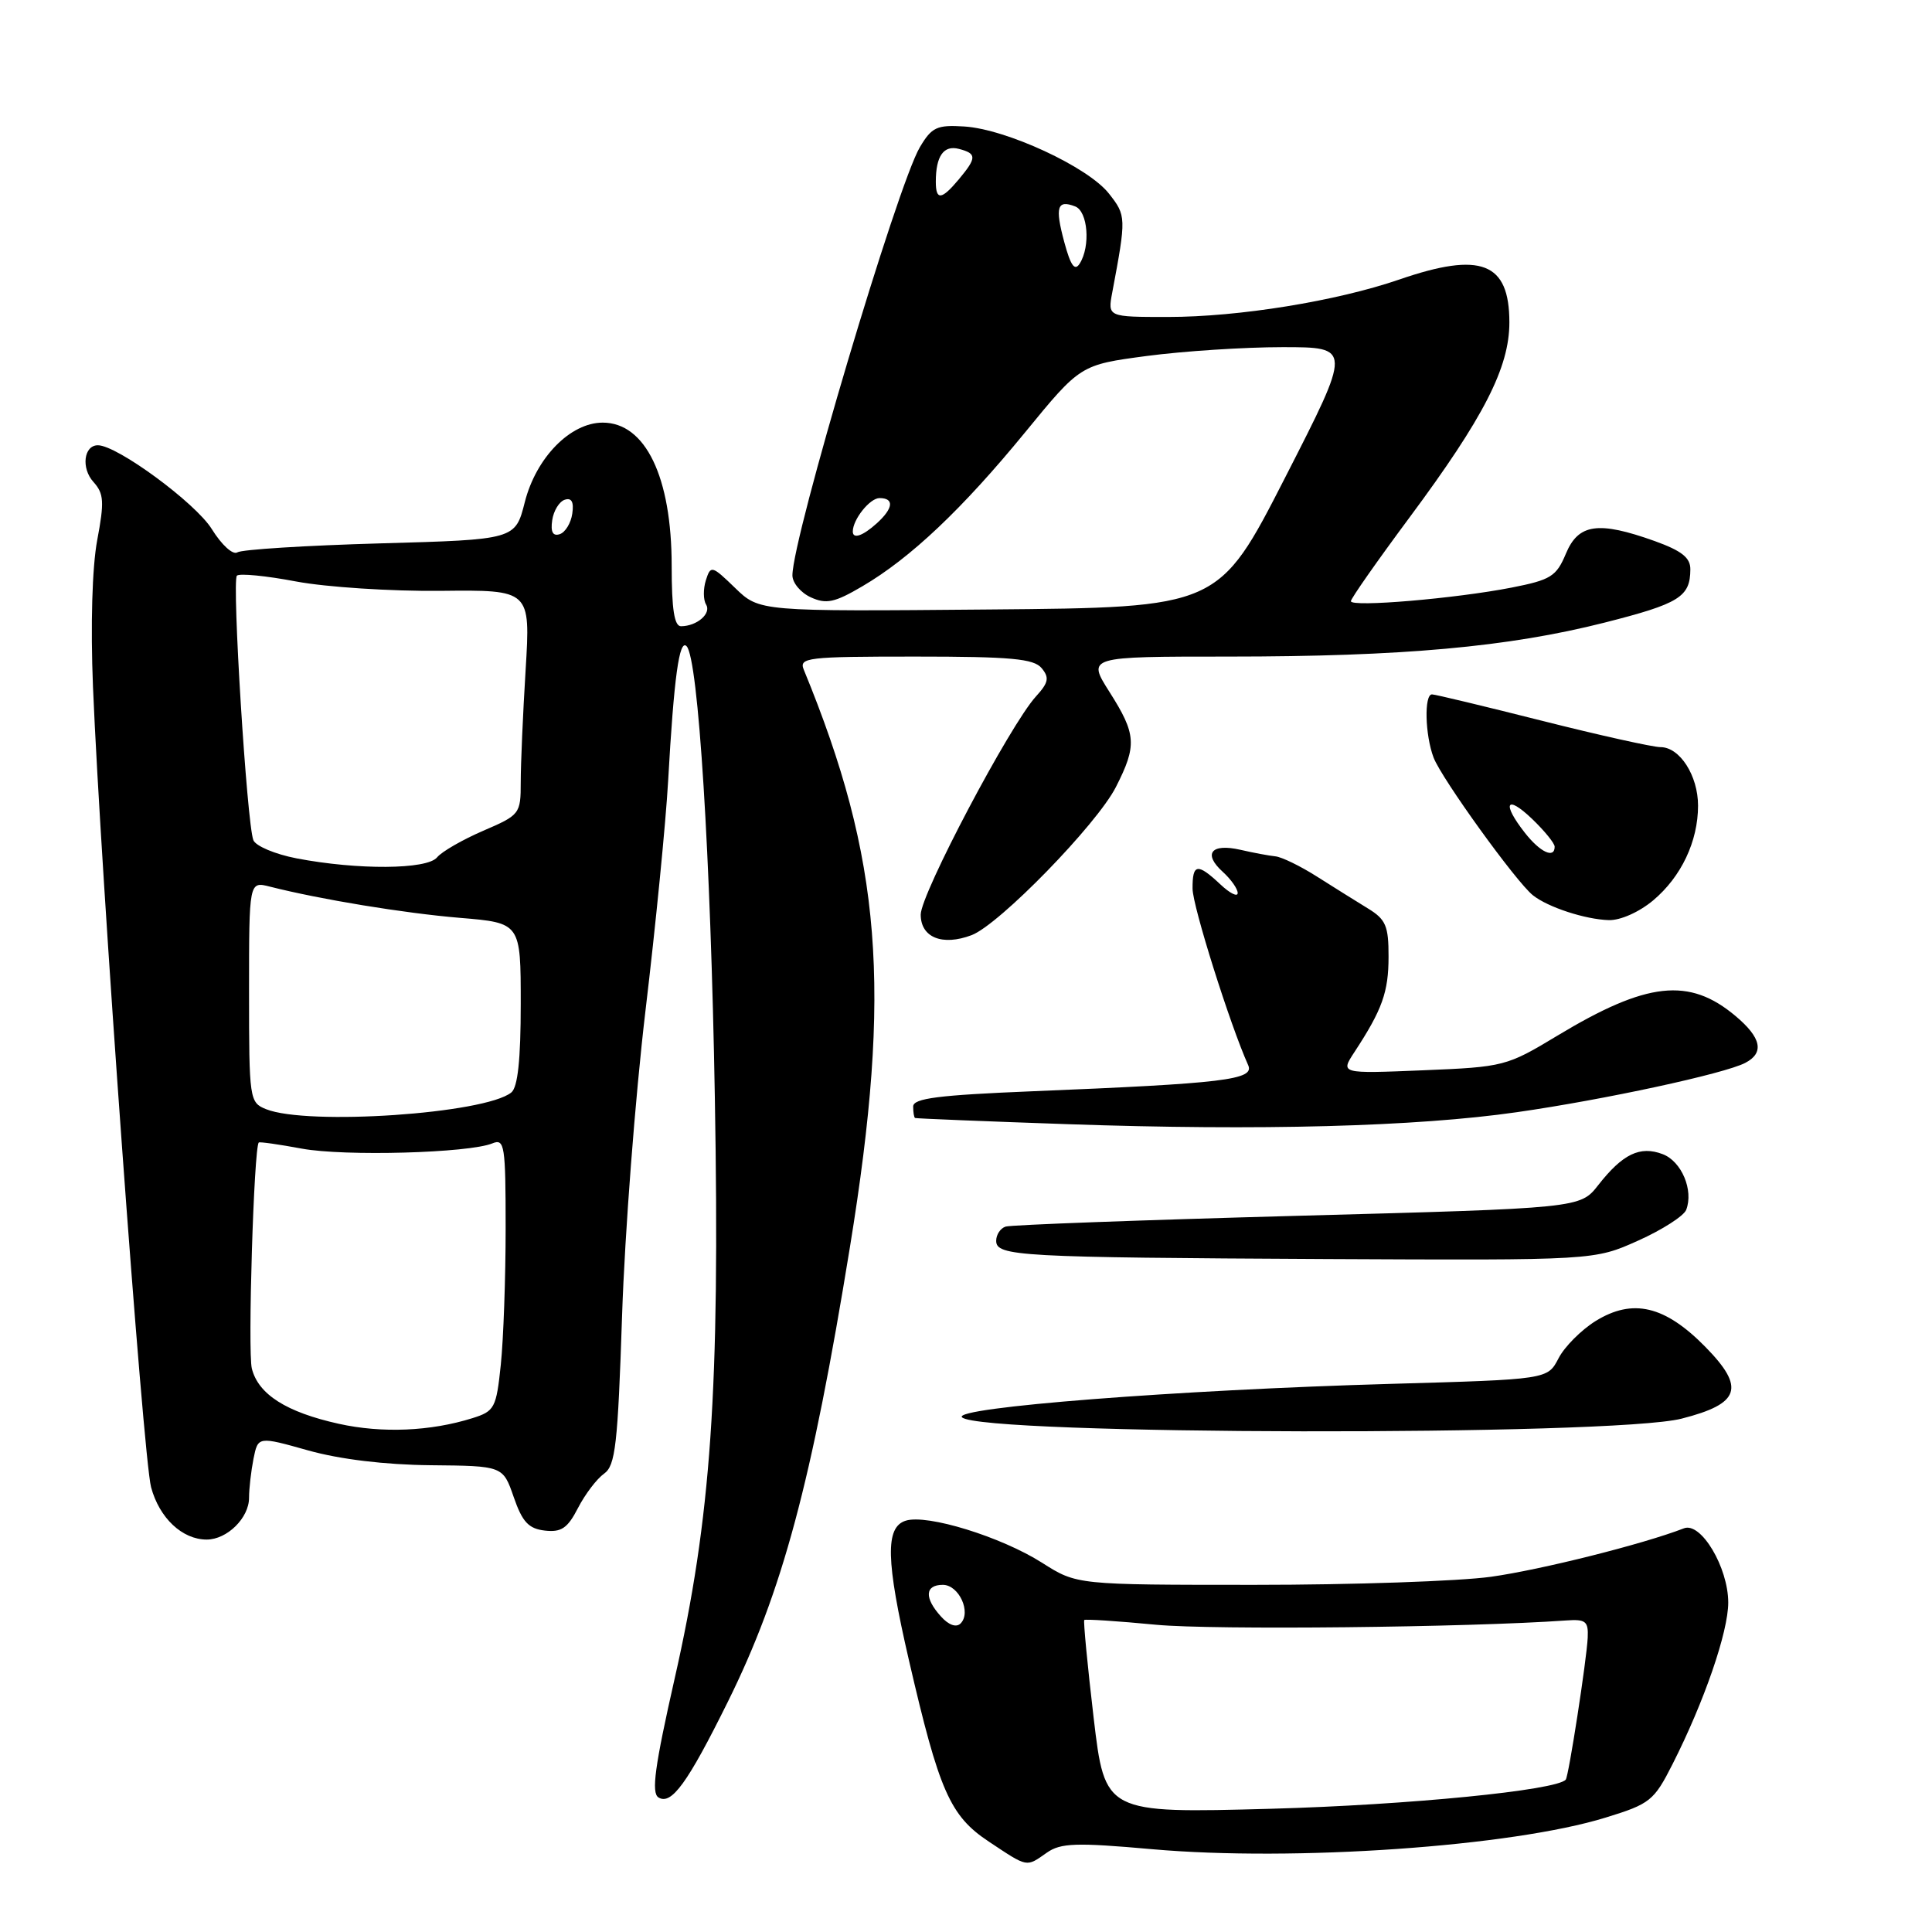 <?xml version="1.0" encoding="UTF-8" standalone="no"?>
<!DOCTYPE svg PUBLIC "-//W3C//DTD SVG 1.1//EN" "http://www.w3.org/Graphics/SVG/1.1/DTD/svg11.dtd" >
<svg xmlns="http://www.w3.org/2000/svg" xmlns:xlink="http://www.w3.org/1999/xlink" version="1.1" viewBox="0 0 256 256">
 <g >
 <path fill="currentColor"
d=" M 138.71 245.49 C 140.55 244.20 142.59 244.13 152.68 245.03 C 171.45 246.69 200.32 244.68 212.75 240.84 C 218.65 239.03 219.16 238.62 221.63 233.74 C 225.82 225.47 229.00 216.24 229.00 212.35 C 229.00 207.69 225.39 201.63 223.13 202.51 C 217.72 204.61 204.16 208.01 197.57 208.93 C 193.32 209.52 179.24 210.00 166.27 210.00 C 142.68 210.00 142.68 210.00 138.09 207.08 C 132.66 203.63 122.84 200.60 120.01 201.50 C 117.28 202.36 117.38 206.75 120.44 220.00 C 124.45 237.35 125.88 240.61 131.02 244.02 C 136.25 247.49 135.94 247.43 138.71 245.49 Z  M 96.44 225.50 C 103.67 210.90 107.54 196.48 112.62 165.25 C 118.20 130.92 116.83 113.85 106.51 88.75 C 105.84 87.13 106.92 87.00 121.27 87.00 C 133.95 87.00 136.99 87.28 138.02 88.53 C 139.07 89.79 138.94 90.45 137.27 92.28 C 133.84 96.04 122.00 118.46 122.00 121.19 C 122.00 124.23 124.87 125.38 128.75 123.91 C 132.40 122.52 145.34 109.24 147.86 104.29 C 150.67 98.77 150.57 97.29 147.02 91.70 C 144.04 87.00 144.04 87.00 162.77 87.00 C 185.81 87.00 199.87 85.73 212.61 82.50 C 222.53 79.98 223.96 79.10 223.98 75.45 C 224.00 73.90 222.83 72.98 219.25 71.69 C 211.78 69.02 209.15 69.39 207.49 73.36 C 206.23 76.38 205.49 76.84 200.29 77.86 C 192.87 79.31 179.00 80.49 179.00 79.66 C 179.00 79.31 182.49 74.33 186.76 68.58 C 196.63 55.29 200.00 48.70 200.00 42.72 C 200.00 34.76 196.25 33.30 185.41 37.04 C 177.09 39.90 164.13 42.00 154.76 42.00 C 146.77 42.00 146.77 42.00 147.38 38.75 C 149.25 28.80 149.24 28.57 146.93 25.64 C 144.17 22.13 133.34 17.11 127.77 16.76 C 124.15 16.53 123.46 16.85 121.89 19.50 C 118.91 24.51 105.00 71.25 105.00 76.24 C 105.00 77.23 106.10 78.54 107.44 79.15 C 109.48 80.08 110.59 79.85 114.26 77.69 C 120.63 73.96 127.50 67.46 135.83 57.29 C 143.16 48.34 143.16 48.34 151.94 47.17 C 156.77 46.53 164.87 46.00 169.93 46.00 C 179.12 46.00 179.12 46.00 170.30 63.25 C 161.48 80.50 161.48 80.50 131.05 80.76 C 100.63 81.03 100.63 81.03 97.41 77.91 C 94.32 74.92 94.17 74.88 93.53 76.89 C 93.17 78.04 93.18 79.49 93.56 80.10 C 94.29 81.28 92.37 82.96 90.25 82.98 C 89.35 83.00 89.00 80.74 89.00 74.97 C 89.00 63.21 85.53 56.00 79.86 56.00 C 75.58 56.00 71.04 60.63 69.54 66.53 C 68.28 71.50 68.28 71.50 50.39 72.00 C 40.55 72.28 32.03 72.81 31.45 73.19 C 30.86 73.57 29.37 72.21 28.06 70.10 C 25.93 66.66 15.53 59.00 12.97 59.00 C 11.10 59.00 10.73 62.04 12.38 63.86 C 13.77 65.40 13.84 66.48 12.88 71.58 C 12.21 75.16 11.99 82.83 12.32 91.00 C 13.33 115.48 18.96 193.14 20.02 197.07 C 21.12 201.15 24.15 204.00 27.39 204.00 C 30.09 204.00 33.00 201.13 33.00 198.47 C 33.00 197.25 33.27 194.92 33.59 193.29 C 34.19 190.32 34.19 190.32 40.84 192.19 C 45.05 193.37 51.02 194.09 57.07 194.15 C 66.64 194.24 66.64 194.24 68.07 198.37 C 69.21 201.67 70.04 202.56 72.19 202.81 C 74.38 203.06 75.21 202.50 76.59 199.81 C 77.53 197.99 79.08 195.95 80.04 195.27 C 81.55 194.20 81.86 191.46 82.43 174.27 C 82.79 163.40 84.18 145.28 85.52 134.00 C 86.87 122.72 88.22 109.00 88.53 103.50 C 89.30 89.77 90.01 84.60 90.98 85.63 C 92.53 87.26 94.17 113.44 94.72 145.38 C 95.40 184.21 94.23 201.14 89.39 222.44 C 86.77 234.02 86.28 237.56 87.25 238.17 C 88.96 239.23 91.10 236.29 96.44 225.50 Z  M 222.81 187.98 C 230.59 186.00 231.29 183.89 225.97 178.47 C 220.61 173.01 216.35 172.00 211.43 175.04 C 209.52 176.23 207.30 178.45 206.51 179.99 C 205.06 182.78 205.06 182.78 184.28 183.37 C 156.01 184.17 126.17 186.50 127.47 187.80 C 129.83 190.17 213.63 190.32 222.81 187.98 Z  M 217.06 164.39 C 220.25 162.96 223.12 161.12 223.43 160.31 C 224.43 157.71 222.82 153.88 220.31 152.93 C 217.31 151.79 215.01 152.90 211.77 157.04 C 209.38 160.09 209.38 160.09 171.94 161.10 C 151.35 161.66 133.94 162.30 133.25 162.53 C 132.56 162.75 132.00 163.60 132.00 164.41 C 132.00 166.46 134.95 166.62 175.87 166.83 C 211.25 167.00 211.25 167.00 217.06 164.39 Z  M 201.00 147.37 C 212.55 145.72 228.51 142.27 231.25 140.84 C 233.81 139.51 233.40 137.51 229.97 134.63 C 223.83 129.46 218.22 130.08 206.38 137.22 C 199.64 141.29 199.28 141.38 188.55 141.82 C 177.59 142.27 177.59 142.27 179.48 139.39 C 183.15 133.79 183.99 131.45 183.99 126.77 C 184.00 122.69 183.63 121.82 181.25 120.37 C 179.74 119.44 176.70 117.55 174.50 116.15 C 172.30 114.75 169.82 113.55 169.00 113.47 C 168.18 113.39 166.08 113.00 164.35 112.60 C 160.48 111.72 159.37 113.12 162.02 115.52 C 163.11 116.51 164.00 117.77 164.00 118.33 C 164.00 118.89 162.96 118.37 161.69 117.17 C 158.66 114.33 158.00 114.43 158.02 117.75 C 158.03 120.08 163.00 135.83 165.39 141.14 C 166.26 143.08 162.23 143.56 136.75 144.60 C 124.34 145.11 121.00 145.53 121.00 146.62 C 121.00 147.38 121.11 148.06 121.25 148.14 C 121.39 148.21 130.50 148.58 141.50 148.96 C 166.94 149.84 187.65 149.29 201.00 147.37 Z  M 219.06 119.30 C 222.78 116.17 225.00 111.48 225.00 106.75 C 225.00 102.77 222.58 99.00 220.03 99.00 C 219.02 99.00 211.95 97.43 204.34 95.51 C 196.73 93.59 190.16 92.01 189.75 92.01 C 188.69 92.00 188.82 97.40 189.96 100.39 C 191.01 103.15 200.91 116.88 203.12 118.63 C 205.10 120.21 210.06 121.83 213.17 121.92 C 214.71 121.97 217.21 120.85 219.06 119.30 Z  M 144.91 227.59 C 144.09 220.61 143.54 214.80 143.67 214.66 C 143.81 214.52 148.10 214.80 153.21 215.29 C 160.76 216.00 194.60 215.64 207.50 214.72 C 210.12 214.53 210.48 214.82 210.38 217.00 C 210.24 219.93 207.86 235.36 207.47 235.81 C 206.28 237.23 186.60 239.17 168.45 239.67 C 146.41 240.27 146.41 240.27 144.91 227.59 Z  M 124.68 214.19 C 122.45 211.73 122.55 210.00 124.93 210.00 C 127.07 210.00 128.74 213.66 127.28 215.12 C 126.71 215.69 125.70 215.33 124.68 214.19 Z  M 44.89 188.66 C 37.94 187.12 34.23 184.76 33.37 181.34 C 32.81 179.12 33.64 152.01 34.29 151.39 C 34.40 151.27 36.98 151.64 40.00 152.20 C 45.64 153.24 62.12 152.79 65.25 151.50 C 66.86 150.84 67.00 151.75 67.00 162.75 C 67.00 169.32 66.71 177.46 66.36 180.82 C 65.76 186.57 65.54 186.99 62.61 187.91 C 57.05 189.66 50.62 189.93 44.89 188.66 Z  M 35.25 146.97 C 33.06 146.09 33.00 145.67 33.00 131.42 C 33.00 116.78 33.00 116.78 35.75 117.48 C 42.45 119.18 53.52 121.00 60.94 121.62 C 69.00 122.29 69.00 122.29 69.00 133.02 C 69.00 140.41 68.61 144.07 67.75 144.76 C 64.25 147.58 40.73 149.17 35.25 146.97 Z  M 39.31 113.74 C 36.45 113.19 33.87 112.10 33.57 111.32 C 32.71 109.09 30.71 76.95 31.39 76.28 C 31.72 75.95 35.25 76.29 39.24 77.05 C 43.24 77.80 51.85 78.36 58.40 78.29 C 70.29 78.16 70.29 78.16 69.65 88.73 C 69.29 94.55 69.00 101.25 69.00 103.63 C 69.00 107.85 68.89 107.99 64.03 110.08 C 61.30 111.26 58.54 112.84 57.91 113.61 C 56.56 115.23 47.40 115.29 39.31 113.74 Z  M 73.17 68.94 C 73.35 67.68 74.10 66.46 74.83 66.22 C 75.74 65.92 76.06 66.51 75.83 68.06 C 75.65 69.32 74.90 70.54 74.17 70.78 C 73.26 71.08 72.94 70.49 73.17 68.94 Z  M 113.00 70.43 C 113.00 68.83 115.26 66.00 116.54 66.00 C 118.52 66.00 118.38 67.35 116.17 69.35 C 114.32 71.02 113.00 71.47 113.00 70.43 Z  M 141.02 32.07 C 139.77 27.43 140.08 26.43 142.46 27.35 C 144.15 27.99 144.52 32.62 143.07 34.92 C 142.41 35.97 141.87 35.22 141.02 32.07 Z  M 124.00 24.08 C 124.00 20.68 125.04 19.20 127.06 19.73 C 129.44 20.35 129.44 20.89 127.06 23.75 C 124.76 26.50 124.00 26.59 124.00 24.08 Z  M 202.07 110.37 C 198.97 106.43 199.57 105.22 203.00 108.50 C 204.65 110.08 206.00 111.74 206.00 112.19 C 206.00 113.82 204.09 112.94 202.07 110.37 Z "/>
</g>
</svg>